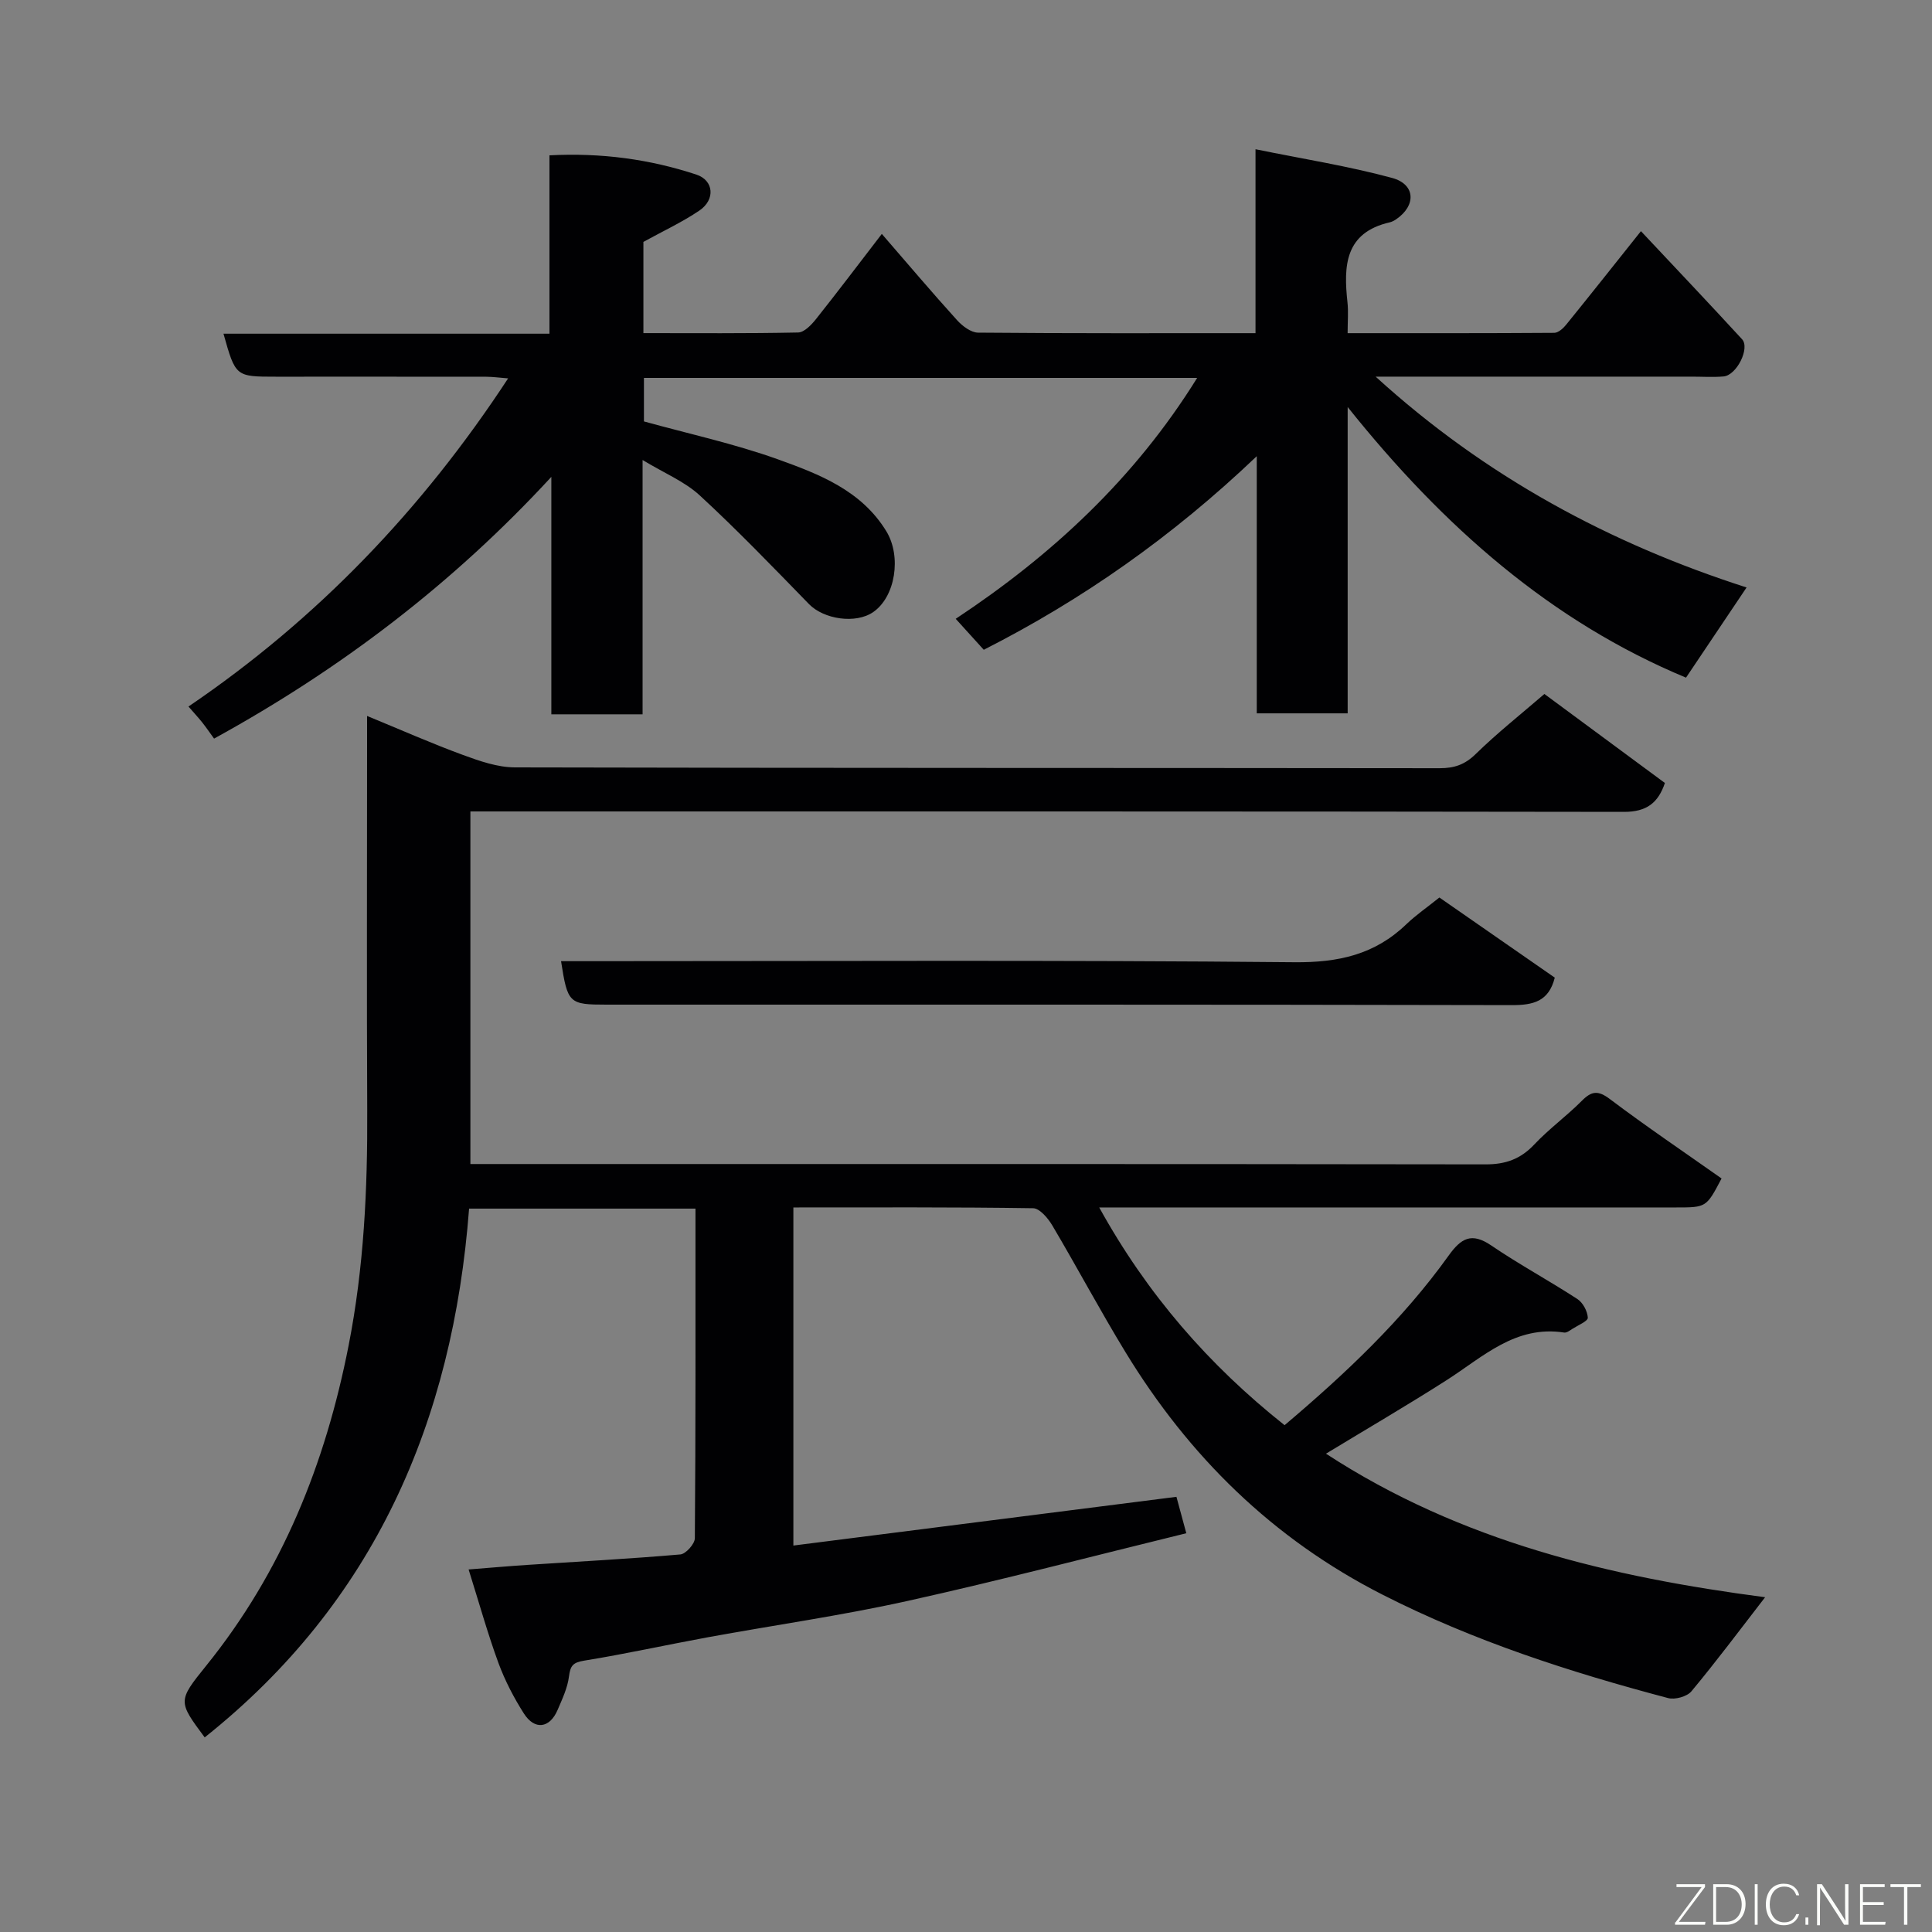 <svg enable-background="new 0 0 400 400" viewBox="0 0 400 400" xmlns="http://www.w3.org/2000/svg"><rect x="0" y="0" width="400" height="400" fill="#808080" stroke="none"/><path d="m143.99 250.23c-16 0-31.27 0-46.87 0-3.36 44.05-19.61 81.52-54.74 109.48-5.51-7.43-5.62-7.51.29-14.82 15.75-19.5 24.71-41.87 29.51-66.34 3.17-16.16 3.93-32.35 3.85-48.7-.12-25-.03-49.99-.03-74.99 0-1.82 0-3.63 0-6.63 7.06 2.9 13.37 5.7 19.84 8.07 3.45 1.27 7.17 2.57 10.77 2.58 63.82.15 127.65.09 191.47.17 3.01 0 5.19-.73 7.43-2.92 4.45-4.35 9.36-8.24 14.24-12.45 8.38 6.19 16.51 12.19 24.95 18.43-1.39 4.1-3.76 5.99-8.49 5.98-77.49-.12-154.98-.09-232.46-.09-1.99 0-3.98 0-6.36 0v73h5.22c68.32 0 136.65-.03 204.97.07 4.13.01 7.24-1.1 10.08-4.12 3.04-3.23 6.7-5.88 9.84-9.04 2.03-2.05 3.37-2.2 5.82-.35 7.55 5.69 15.4 10.99 23.11 16.43-3.15 6-3.15 6-9.45 6-37.66 0-75.32 0-112.98 0-1.83 0-3.65 0-6.42 0 9.94 17.99 22.69 32.63 38.38 45.08 12.52-10.6 24.4-21.76 33.97-35.12 2.58-3.6 4.73-4.86 8.8-2.1 5.79 3.94 11.98 7.28 17.85 11.1 1.14.74 2.09 2.52 2.16 3.87.04.7-2.01 1.55-3.15 2.28-.54.35-1.22.87-1.75.79-10.09-1.56-16.8 5.04-24.32 9.85-8.06 5.15-16.33 9.97-24.99 15.23 27.98 18.25 59.07 25.55 90.92 29.72-5.33 6.89-10.13 13.32-15.26 19.48-.91 1.09-3.4 1.78-4.83 1.4-20.34-5.38-40.26-11.81-59.14-21.42-22.74-11.58-40.05-28.63-53.19-50.18-5.26-8.63-10.02-17.57-15.17-26.27-.89-1.5-2.61-3.53-3.97-3.55-16.45-.25-32.91-.16-49.63-.16v70c26.46-3.37 52.73-6.71 79.31-10.09.73 2.68 1.4 5.15 2.04 7.54-19.25 4.71-38.45 9.75-57.81 14.04-13.69 3.03-27.61 5-41.41 7.53-8.49 1.56-16.93 3.43-25.45 4.81-2.34.38-2.86 1.06-3.14 3.28-.3 2.37-1.39 4.67-2.35 6.91-1.63 3.83-4.76 4.26-7 .73-2.08-3.27-3.91-6.8-5.25-10.43-2.24-6.11-3.99-12.4-6.18-19.37 4.34-.34 8.29-.69 12.25-.95 10.53-.69 21.07-1.25 31.59-2.16 1.13-.1 2.99-2.18 3-3.35.18-22.62.13-45.25.13-68.25z" fill="#010103"/><path d="m133.04 147.89c-6.66 0-12.47 0-18.89 0 0-16.45 0-32.8 0-49.16-20.34 22.06-43.52 39.74-69.83 54.19-.81-1.12-1.6-2.27-2.46-3.36-.83-1.04-1.74-2.01-2.84-3.28 26.56-18.03 48.32-40.69 66.18-67.94-1.76-.14-3.15-.33-4.54-.34-14.5-.02-29-.01-43.5-.01-8.39 0-8.39 0-10.89-8.9h67.49c0-12.33 0-24.39 0-36.93 10.76-.56 20.72.8 30.4 3.98 3.65 1.2 3.98 5.2.63 7.46-3.58 2.42-7.55 4.26-11.58 6.48v18.89c10.81 0 21.43.09 32.04-.13 1.26-.03 2.73-1.57 3.68-2.76 4.48-5.63 8.82-11.38 13.64-17.65 5.4 6.23 10.39 12.13 15.58 17.86 1.1 1.21 2.87 2.56 4.34 2.58 18.97.17 37.94.11 57.45.11 0-12.4 0-24.47 0-38.08 9.97 2.03 19.26 3.49 28.28 5.94 4.87 1.32 5.01 5.72.84 8.56-.4.27-.85.52-1.32.63-9.34 2.14-9.58 9.04-8.76 16.57.21 1.94.03 3.92.03 6.38 14.56 0 28.68.03 42.79-.07.84-.01 1.86-.94 2.47-1.7 5.05-6.23 10.02-12.51 15.47-19.35 7 7.46 14.03 14.86 20.93 22.37 1.7 1.85-1.12 7.48-3.83 7.71-2.15.19-4.33.04-6.5.04-21.49 0-42.99 0-65.53 0 22.85 20.82 48.67 34.61 76.8 43.65-4.39 6.54-8.48 12.63-12.54 18.67-27.89-11.6-50.22-31.21-70.05-56.03v63.42c-6.35 0-12.29 0-18.82 0 0-17.22 0-34.58 0-53.24-17.57 16.75-36.22 29.77-56.52 40.08-1.8-1.98-3.56-3.93-5.81-6.41 19.89-13.17 37.06-29.04 49.99-49.88-38.46 0-76.34 0-114.54 0v9.01c9.12 2.53 18.64 4.59 27.74 7.85 8.55 3.07 17.28 6.43 22.45 14.9 3.17 5.2 1.89 13.55-2.73 16.73-3.63 2.5-10.23 1.48-13.28-1.65-7.42-7.62-14.8-15.3-22.61-22.5-3.12-2.88-7.32-4.6-11.85-7.34z" fill="#010103"/><path d="m298.01 185.82c8.16 5.66 16.06 11.15 23.89 16.59-1.25 4.94-4.44 5.7-8.92 5.69-62.47-.14-124.93-.1-187.4-.1-7.78 0-8.06-.25-9.42-9h5.89c48.64 0 97.28-.25 145.92.22 9.13.09 16.67-1.58 23.2-7.87 2.01-1.92 4.34-3.52 6.84-5.53z" fill="#010103"/><g fill="#fbfcfa"><path d="m346.9 398 5.4-7.3h-5.2v-.6h5.9v.6l-5.4 7.2h5.5l-.1.6h-6.2v-.5z"/><path d="m354.7 390.1h2.8c2.3 0 3.9 1.6 3.9 4.1s-1.6 4.3-3.9 4.3h-2.8zm.6 7.8h2c2.2 0 3.3-1.6 3.3-3.6 0-1.8-1-3.6-3.3-3.6h-2z"/><path d="m363.9 390.1v8.4h-.6v-8.4h1.6z"/><path d="m372.5 396.3c-.4 1.3-1.4 2.3-3.2 2.3-2.4 0-3.7-1.9-3.7-4.3 0-2.3 1.2-4.3 3.7-4.3 1.8 0 2.9 1 3.2 2.4h-.6c-.4-1.1-1.1-1.8-2.5-1.8-2.1 0-3 1.9-3 3.7s.9 3.7 3 3.7c1.4 0 2.1-.7 2.5-1.7z"/><path d="m373.8 398.5v-1.5h.6v1.5z"/><path d="m376.2 398.5v-8.4h1c1.3 2 4.4 6.7 4.9 7.6-.1-1.2-.1-2.4-.1-3.8v-3.8h.7v8.4h-.9c-1.2-1.9-4.4-6.8-5-7.7.1 1.1 0 2.3 0 3.9v3.9h-.6z"/><path d="m390 394.4h-4.3v3.5h4.7l-.1.6h-5.2v-8.4h5.1v.6h-4.5v3.1h4.3z"/><path d="m394.2 390.7h-2.8v-.6h6.3v.6h-2.8v7.8h-.7z"/></g></svg>